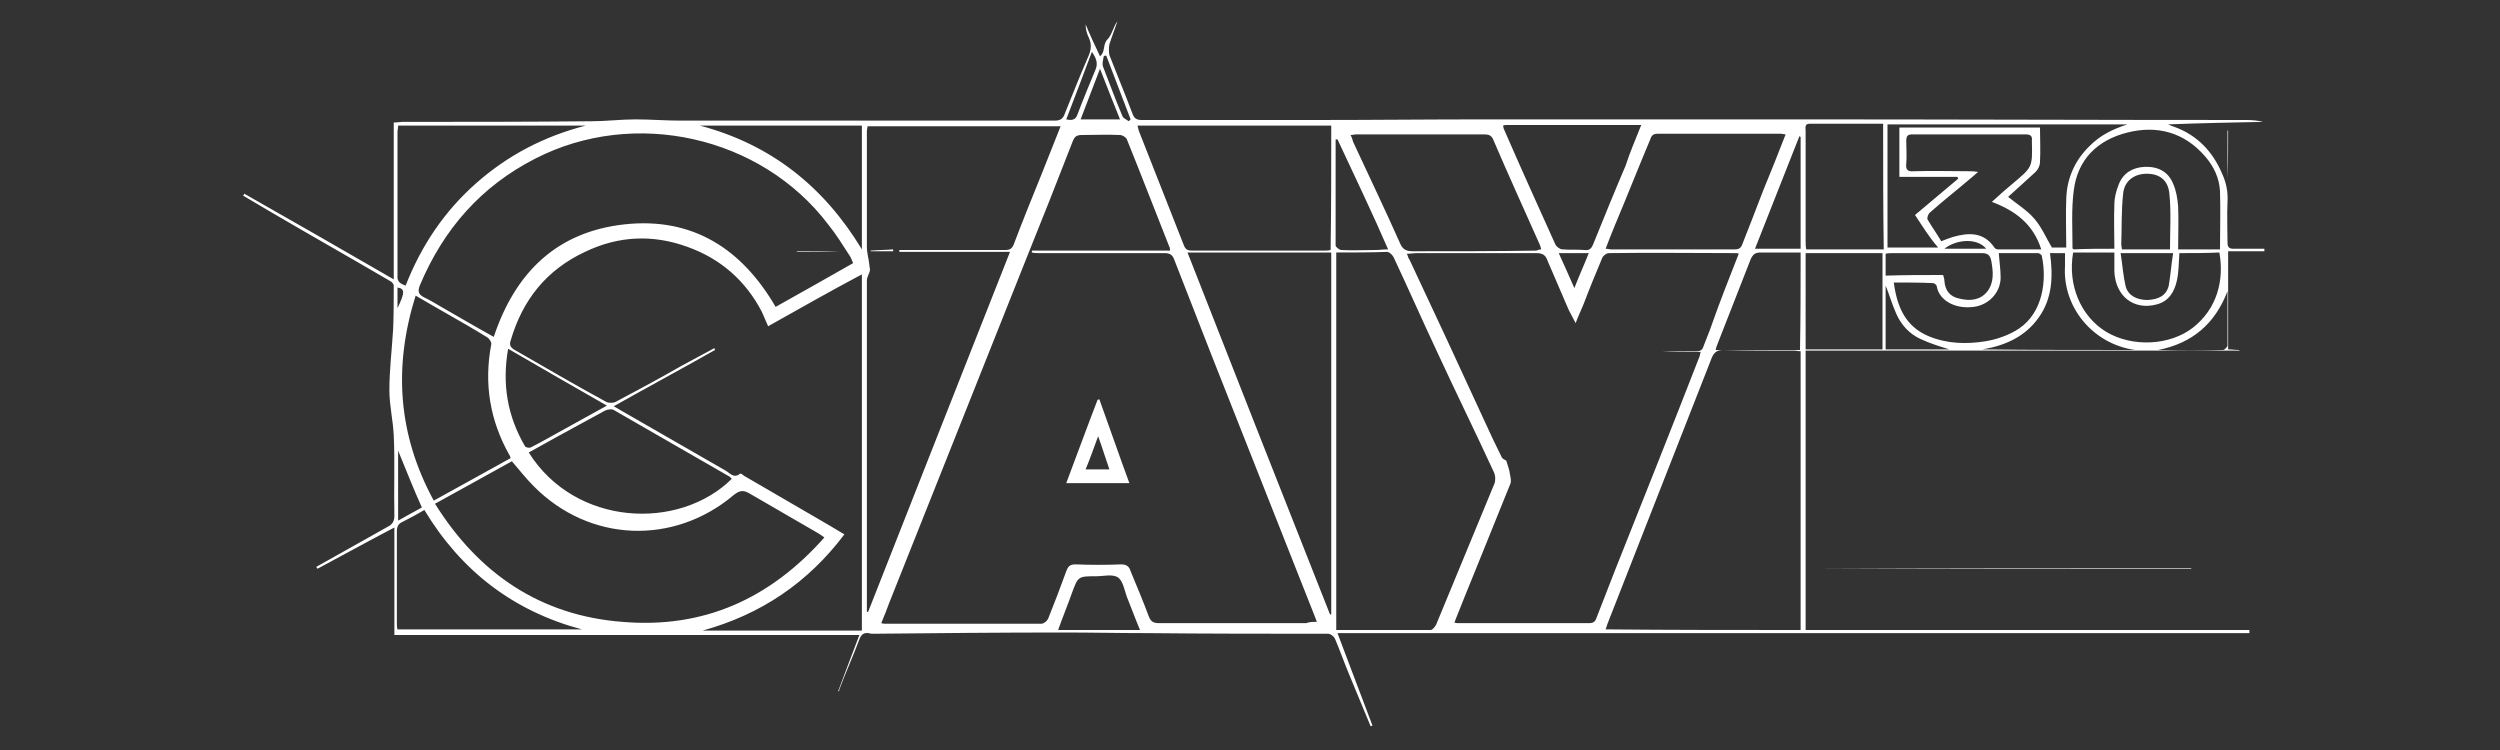 <?xml version="1.0" encoding="utf-8"?>
<!-- Generator: Adobe Illustrator 19.2.1, SVG Export Plug-In . SVG Version: 6.00 Build 0)  -->
<svg version="1.1" id="Слой_1" xmlns="http://www.w3.org/2000/svg" xmlns:xlink="http://www.w3.org/1999/xlink" x="0px" y="0px"
	 viewBox="0 0 400 120" style="enable-background:new 0 0 400 120;" xml:space="preserve">
<rect x="0" y="0" width="400" height="120" fill="#333333" stroke="none"/>
<style type="text/css">
	.st0{fill:#FFFFFF;}
</style>
<path class="st0" d="M134.1,110.6c1.1-2.9,2.2-5.9,3.4-9c-24.9,0-49.6,0-74.4,0c0-5.8,0-11.4,0-17.2c-4.2,2.2-8.2,4.4-12.3,6.6
	c-0.1-0.1-0.1-0.2-0.2-0.3c3.8-2.1,7.6-4.3,11.4-6.4c0.8-0.4,1.1-0.9,1.1-1.8c-0.1-4.3,0.1-8.6-0.1-12.8c-0.1-2.4-0.7-4.8-0.7-7.3
	c0-3.2,0.4-6.4,0.6-9.7c0.1-2.3,0.1-4.6,0.1-7c0-0.3-0.4-0.7-0.7-0.8c-6.3-3.7-12.7-7.3-19-11c-1.5-0.9-2.9-1.7-4.4-2.6
	c0.1-0.1,0.1-0.2,0.2-0.3C47,35.5,54.9,40,63,44.7c0-8.4,0-16.7,0-25.1c0.6,0,1-0.1,1.4-0.1c10.1,0,20.2,0,30.2-0.1
	c2.4,0,4.7-0.3,7.1-0.3c2.4,0,4.8,0.2,7.2,0.2c9.4,0,18.7,0,28.1,0c10.6,0,21.1,0,31.7,0c1,0,1.4-0.3,1.7-1.2c1.2-3,2.4-6,3.7-9
	c0.5-1.1,0.6-2,0.1-3.1c-0.3-0.6-0.5-1.3-0.5-2.1c0.7,1.7,1.5,3.4,2.3,5.1c0.9-0.7,0.4-1.9,1.2-2.7c0.7-0.7,0.9-2,1.6-2.9
	c-0.4,1.2-0.9,2.4-1.3,3.7c-0.1,0.5-0.1,1.2,0,1.7c1.2,3.1,2.5,6.2,3.7,9.4c0.3,0.8,0.7,1,1.5,1c9.3,0,18.6,0,27.8,0
	c9,0,18.1-0.1,27.1-0.1c16.7,0,33.4,0,50,0c24,0,47.9,0.1,71.9,0.1c0.9,0,1.8,0.1,2.6,0.3c-5,0.1-10,0.2-15.2,0.4
	c0.4,0.2,0.7,0.3,1,0.4c3.6,1.3,6.1,3.9,7.6,7.4c0.7,1.5,1,3,0.9,4.6c-0.1,2.2,0,4.3,0,6.5c0,0.8,0.3,1,1,1c1.6,0,3.3,0,4.9,0
	c0,0.1,0,0.2,0,0.4c-1.9,0-3.8,0-5.8,0c0,5.3,0,10.5,0,15.7c0.6,0,1.2,0.1,1.8,0.1c0,0,0,0.1,0,0.1c-23.1,0-46.2,0-69.4,0
	c0,14.8,0,29.7,0,44.7c23.6,0,47.3,0,71,0c0,0.2,0,0.4,0,0.5c-48.6,0-97.1,0-145.9,0c1.9,5.1,3.8,10,5.6,14.8
	c-0.1,0-0.2,0.1-0.3,0.1c-1.1-2.7-2.3-5.5-3.4-8.2c-0.8-1.9-1.5-3.9-2.3-5.8c-0.2-0.4-0.7-0.8-1.1-0.8c-9.6,0-19.2,0-28.8-0.1
	c-4.6,0-9.1-0.1-13.7-0.1c-10.1,0-20.1,0.1-30.2,0.2c-0.3,0-0.6,0-0.8-0.1c-0.8-0.1-1.2,0.2-1.5,1c-1,2.7-2.2,5.3-3.2,8
	C134.3,110.6,134.2,110.6,134.1,110.6z M210.7,99.5c-0.2-0.6-0.4-1-0.5-1.3c-3.4-8.6-6.8-17.2-10.2-25.8
	c-4.1-10.3-8.1-20.5-12.1-30.8c-0.3-0.9-0.8-1.1-1.6-1.1c-6.7,0-13.4,0-20,0c-0.4,0-0.8,0-1.2-0.1c0-0.1,0-0.2,0-0.3
	c7.3,0,14.7,0,22.1,0c0-0.3,0-0.5-0.1-0.6c-2.3-5.8-4.5-11.5-6.8-17.2c-0.1-0.3-0.7-0.7-1.1-0.7c-2-0.1-4.1,0-6.1,0
	c-0.9,0-1.2,0.3-1.5,1.1c-2.4,6.2-4.9,12.5-7.4,18.7c-3,7.5-6,15.1-9,22.6c-4.3,10.8-8.6,21.6-12.9,32.4c-0.4,1.1-0.8,2.1-1.3,3.3
	c0.3,0.1,0.5,0.1,0.6,0.1c8.3,0,16.6,0,25,0c0.4,0,0.9-0.4,1.1-0.8c1-2.5,2-5.1,2.9-7.6c0.3-0.8,0.6-1.1,1.5-1.1
	c2.4,0.1,4.9,0.1,7.3,0c0.9,0,1.3,0.4,1.5,1.1c1,2.4,2,4.8,2.9,7.2c0.3,0.8,0.7,1.1,1.6,1.1c7.9,0,15.8,0,23.6,0
	C209.5,99.5,210,99.5,210.7,99.5z M278.2,40.6c-0.2-0.1-0.3-0.1-0.4-0.1c-6.8,0-13.6-0.1-20.4,0c-0.4,0-1,0.5-1.1,0.9
	c-1,2.4-2,4.8-2.9,7.2c-0.4,1-0.9,2-1.3,3.1c-0.4-0.8-0.8-1.5-1.1-2.1c-1.1-2.6-2.3-5.3-3.4-7.9c-0.3-0.9-0.8-1.2-1.8-1.2
	c-6.4,0-12.7,0-19.1,0c-0.5,0-1,0.1-1.6,0.1c0.2,0.4,0.2,0.7,0.4,0.9c4,8.5,8,17.1,11.9,25.6c0.9,2,1.9,4.1,2.9,6.1
	c0.1,0.2,0.5,0.4,0.7,0.5c0.2,0.7,0.5,1.4,0.6,2.2c0.1,0.5,0.2,1,0.1,1.4c-1.9,4.7-3.8,9.4-5.7,14.1c-1.1,2.7-2.2,5.4-3.3,8.2
	c0.3,0.1,0.4,0.1,0.5,0.1c7,0,14.1,0,21.1,0c0.8,0,1-0.4,1.2-1c1-2.6,2-5.1,3-7.7c4.5-11.3,9-22.6,13.4-33.9
	c0.1-0.2,0.1-0.5,0.2-0.8c-2.1,0-4.2,0-6.2,0c1.8-0.1,3.7-0.1,5.5-0.1c0.7,0,1-0.2,1.2-0.9c0.4-1.1,0.9-2.2,1.3-3.4
	C275.2,48.2,276.7,44.4,278.2,40.6z M122.9,52.2c-0.4-0.9-0.7-1.6-1-2.3c-2.6-5-6.6-8.5-11.9-10.4c-5.5-2-11-1.8-16.4,0.8
	c-6.2,2.9-10,7.7-11.9,14.2c-0.2,0.6-0.1,1,0.5,1.4c4.9,2.8,9.8,5.7,14.8,8.4c0.4,0.2,1.1,0.2,1.5,0c3.6-1.9,7.1-3.8,10.6-5.8
	c1.7-0.9,3.5-1.9,5.2-2.8c0,0.1,0.1,0.2,0.1,0.3c-5.3,3-10.7,5.9-16.2,9c0.5,0.3,0.9,0.5,1.2,0.7c5.6,3.2,11.1,6.4,16.7,9.6
	c0.7,0.4,1.3,1.3,2.3,0.5c0.1-0.1,0.4,0.1,0.6,0.3c3.9,2.3,7.8,4.5,11.7,6.8c1.4,0.8,2.9,1.7,4.4,2.6c-5.8,7.7-13.3,12.8-22.7,15.4
	c8.7,0,17,0,25.5,0c0-19,0-37.8,0-57C132.8,46.6,127.9,49.4,122.9,52.2z M138.7,97.9c0.1,0,0.2,0,0.2,0
	c7.5-19.1,15.1-38.3,22.7-57.6c-6.1,0-11.9,0-17.7,0c0-0.1,0-0.2,0-0.3c0.4,0,0.8,0,1.3,0c5.2,0,10.4,0,15.6,0
	c0.8,0,1.1-0.2,1.4-0.9c1.4-3.7,2.9-7.4,4.4-11.1c1-2.6,2.1-5.2,3.1-7.8c-10.4,0-20.6,0-30.9,0c0,0.3-0.1,0.5-0.1,0.7
	c0,6.2,0,12.4,0,18.6c0,1,0.3,1.9,0.4,2.9c0,0.3,0.1,0.5,0.1,0.8c-0.1,0.6-0.5,1.1-0.5,1.7c0,11.6,0,23.1,0,34.7
	C138.7,85.6,138.7,91.7,138.7,97.9z M213.8,40.4c0,20.2,0,40.3,0,60.4c5.1,0,10.1,0,15.1,0c0.3,0,0.7-0.5,0.9-0.9
	c3.1-7.5,6.2-15,9.3-22.5c0.2-0.5,0.2-1.3-0.1-1.9c-3-6.5-6.2-13-9.2-19.5c-2.3-4.9-4.5-9.9-6.8-14.8c-0.2-0.4-0.6-0.8-1-0.9
	C219.3,40.4,216.6,40.4,213.8,40.4z M136.5,42.1c-0.2-0.4-0.3-0.8-0.5-1.1c-1.1-1.7-2.2-3.5-3.5-5.1c-10.7-14.1-31-18.7-46.9-10.5
	C77,29.8,71,36.6,67.2,45.6c-0.4,1-0.3,1.5,0.7,2c0.9,0.4,1.8,1,2.7,1.5c2.8,1.6,5.5,3.2,8.4,4.8c3.4-10.2,10-16.8,20.9-18
	c10.9-1.2,18.8,3.9,24.2,13.2C128.2,46.8,132.3,44.5,136.5,42.1z M288.1,100.8c0-14.9,0-29.7,0-44.6c-0.4,0-0.7-0.1-1-0.1
	c-3.8,0-7.6,0-11.4-0.1c-0.9,0-1.4,0.3-1.8,1.2c-5.6,14.2-11.1,28.4-16.7,42.6c-0.1,0.3-0.2,0.6-0.3,0.9
	C267.3,100.8,277.7,100.8,288.1,100.8z M131.9,86c-0.5-0.4-0.9-0.6-1.2-0.8c-3.6-2.1-7.1-4.1-10.7-6.2c-1-0.6-1.6-0.6-2.6,0.2
	c-9.6,8.1-23.1,7.6-32-1.4c-1.2-1.2-2.3-2.6-3.5-4c-4,2.2-8.1,4.5-12.3,6.8c7,11.2,16.9,17.9,30,18.9
	C112.6,100.6,123.2,95.8,131.9,86z M212.8,98.3c0.1,0,0.1,0,0.2,0c0-19.3,0-38.5,0-57.9c-7.7,0-15.2,0-23,0
	C197.6,59.8,205.2,79.1,212.8,98.3z M213,20.1c-10.4,0-20.6,0-31,0c0.1,0.3,0.1,0.5,0.2,0.8c2.4,6.1,4.8,12.2,7.2,18.3
	c0.3,0.8,0.7,0.9,1.4,0.9c7,0,13.9,0,20.9,0c0.4,0,0.8,0,1.2-0.1C213,33.3,213,26.8,213,20.1z M246.6,39.9c-0.1-0.4-0.2-0.7-0.3-0.9
	c-2.5-5.6-5-11.1-7.4-16.7c-0.3-0.7-0.8-0.8-1.5-0.8c-6.8,0-13.7,0-20.5,0c-0.2,0-0.4,0.1-0.8,0.1c0.2,0.4,0.3,0.7,0.4,1.1
	c2.5,5.4,5.1,10.8,7.5,16.2c0.4,1,1,1.3,2,1.3c6.6,0,13.2,0,19.8-0.1C246.1,40,246.3,39.9,246.6,39.9z M285.7,21.5
	c-0.3,0-0.5-0.1-0.7-0.1c-6.6,0-13.2,0-19.8,0c-0.8,0-1,0.4-1.2,1c-1.9,4.5-3.7,9.1-5.6,13.6c-0.5,1.2-1,2.5-1.5,3.8
	c0.4,0,0.6,0.1,0.8,0.1c6.6,0,13.3,0,19.9,0c0.7,0,1-0.3,1.2-0.9c1.1-2.8,2.2-5.6,3.3-8.5C283.3,27.6,284.5,24.6,285.7,21.5z
	 M66.5,47.3c-3.6,11.5-2.8,22.3,2.9,32.8c4.2-2.3,8.3-4.6,12.3-6.8c-0.1-0.3-0.1-0.4-0.2-0.5c-3.1-5.5-4.1-11.4-2.9-17.7
	c0.1-0.3-0.3-0.9-0.6-1.1c-2.1-1.3-4.2-2.5-6.3-3.7C70.1,49.4,68.4,48.4,66.5,47.3z M117.1,76.6c-0.2-0.1-0.2-0.2-0.3-0.3
	c-6.2-3.6-12.4-7.1-18.6-10.7c-0.3-0.2-1-0.1-1.4,0.1c-2.6,1.4-5.1,2.8-7.7,4.2c-1.5,0.8-3,1.7-4.5,2.5C92,84.2,108.6,85,117.1,76.6
	z M64.9,45.7c2.5-6.4,6.2-11.9,11.3-16.4c5.1-4.5,10.9-7.5,17.5-9.2c-10,0-20,0-30,0c0,0.4-0.1,0.7-0.1,1c0,7.7,0,15.3,0,23
	C63.5,45.1,64.1,45.4,64.9,45.7z M262.6,20c-7.3,0-14.4,0-21.5,0c-0.2,0-0.4,0-0.6,0.1c0,0.2,0.1,0.4,0.1,0.5
	c2.7,6.2,5.5,12.4,8.3,18.6c0.2,0.3,0.7,0.7,1.1,0.7c1.2,0.1,2.3,0,3.5,0.1c0.8,0.1,1.1-0.2,1.4-0.9c1.7-4.2,3.4-8.4,5.2-12.6
	C260.8,24.3,261.7,22.3,262.6,20z M338.3,39.8c0-2.5-0.1-4.8,0-7.1c0-1.1,0.3-2.2,0.7-3.2c0.7-1.8,2.2-2.7,4.1-2.8
	c2.1-0.1,3.8,0.7,4.6,2.7c0.5,1.1,0.7,2.4,0.8,3.6c0.1,2.3,0,4.5,0,6.9c2.3,0,4.5,0,6.7,0c0-3.1,0.1-6.2,0-9.3c-0.1-2.1-1-4-2.4-5.6
	c-3.3-3.8-7.6-5-12.4-3.8c-4.8,1.2-8,4.3-8.6,9.3c-0.4,3-0.2,6.1-0.2,9.2c0,0.1,0.1,0.1,0.2,0.2C333.9,39.8,336,39.8,338.3,39.8z
	 M67.9,81.6c-1.2,0.7-2.3,1.3-3.5,1.9c-0.7,0.3-0.9,0.8-0.9,1.5c0,4.9,0,9.8,0,14.6c0,0.4,0,0.8,0.1,1.1c9.9,0,19.7,0,29.5,0
	C82.2,97.8,73.8,91.4,67.9,81.6z M318.7,32.3c1.2-1.1,2.2-2,3.3-2.9c3.2-2.7,3.2-2.6,3.1-6.8c0,0,0-0.1,0-0.1c0.1-0.7-0.2-1-1-1
	c-6,0-12.1,0-18.1,0c-0.7,0-1,0.2-1,1c0,1.2,0.1,2.5,0,3.7c-0.1,0.9,0.2,1.3,1.2,1.2c3-0.1,6,0,9,0c0.3,0,0.7,0,1.3,0.1
	c-0.6,0.5-1,0.9-1.4,1.2c-2.1,1.8-4.3,3.5-6.3,5.3c-0.3,0.2-0.5,0.9-0.4,1.1c0.7,1.2,1.5,2.3,2.2,3.5c0.7-0.3,1.3-0.5,1.9-0.7
	c2.5-0.7,4.9-0.8,6.6,1.7c0.1,0.2,0.4,0.3,0.6,0.3c2.3,0,4.5,0,6.9,0C325.3,35.8,322.4,33.7,318.7,32.3z M301.3,19.8
	c-4,0-7.9,0-11.8,0c-0.8,0-0.6,0.7-0.6,1.2c0,5.8,0,11.7,0,17.5c0,0.5,0,0.9,0.1,1.4c4.2,0,8.3,0,12.4,0
	C301.3,33.2,301.3,26.6,301.3,19.8z M306.4,34.4c2.3-1.9,4.6-3.9,6.9-5.8c0-0.1-0.1-0.2-0.1-0.3c-3.1,0-6.2,0-9.3,0
	c0-2.7,0-5.3,0-7.9c7.5,0,14.9,0,22.5,0c0,1.9,0.1,3.7,0,5.5c0,0.6-0.3,1.2-0.7,1.6c-1.5,1.4-3.1,2.8-4.4,4c1.5,1.2,3.1,2.2,4.2,3.5
	c1.2,1.4,1.9,3.1,2.8,4.6c0.7,0,1.4,0,2.3,0c0-2.7-0.1-5.2,0-7.8c0.1-3.3,1.4-6.2,3.8-8.5c1.6-1.6,3.5-2.6,6-3.4
	c-13,0-25.7,0-38.4,0c0,6.6,0,13.2,0,19.7c2.7,0,5.4,0,8.1,0C308.7,38,307.6,36.2,306.4,34.4z M348.7,40.5c-0.1,1.6-0.1,3-0.4,4.4
	c-0.4,1.8-1.3,3.3-3.2,3.8c-3.7,1-6.6-1.3-6.8-5.2c0-1,0-2,0-3.1c-1.9,0-3.7,0-5.4,0c-0.4,0-0.8,0-1.2,0c-0.9,5.2,1.2,10.2,5.3,12.7
	c4.2,2.5,10.2,2.2,13.9-0.7c3.8-3,5-7.5,4.2-12C353.1,40.5,350.9,40.5,348.7,40.5z M288.9,40.5c0,5.2,0,10.3,0,15.4
	c4.2,0,8.3,0,12.3,0c0-5.2,0-10.3,0-15.4C297.1,40.5,293.1,40.5,288.9,40.5z M303,45.2c0.1,0.7,0.2,1.2,0.3,1.7
	c0.7,3.2,2.2,5.6,5.3,6.9c2.9,1.2,6,1.3,9.1,0.8c1.8-0.3,3.8-1,5.3-2c3.9-2.6,4.5-7.8,3.7-11.6c0-0.2-0.4-0.5-0.6-0.5
	c-2.1,0-4.2,0-6.3,0c0.1,1.4,0.3,2.6,0.3,3.9c0,2.4-1.9,4.4-4.3,4.7c-3.1,0.4-5.5-1.1-5.9-3.2c0-0.3-0.4-0.6-0.6-0.6
	C307.2,45.2,305.2,45.2,303,45.2z M137.9,20.1c-8.7,0-17.3,0-25.9,0c11.3,3,19.8,9.7,25.9,19.8C137.9,33.1,137.9,26.7,137.9,20.1z
	 M288.1,40.4c-2.2,0-4.2,0-6.3,0c-0.9,0-1.3,0.2-1.7,1.1c-1.8,4.6-3.6,9.2-5.4,13.8c-0.1,0.2-0.1,0.4-0.2,0.7c4.5,0,9,0,13.5,0
	C288.1,50.8,288.1,45.7,288.1,40.4z M97.1,64.9c-5.4-3.1-10.5-6-15.8-9.1c-1,5.7-0.1,10.8,2.7,15.6c0.1,0.2,0.7,0.3,0.9,0.2
	c1-0.5,1.9-1,2.8-1.5C90.8,68.4,93.8,66.7,97.1,64.9z M341.6,56c-6.9-1-11.6-7-11.2-13.4c0-0.7,0-1.4,0-2.1c-0.9,0-1.6,0-2.4,0
	c0.5,3.7,0.4,7.2-1.8,10.3c-2.2,3.1-5.4,4.5-9,5.1C325.3,56,333.5,56,341.6,56z M347.2,39.9c0-3,0.2-6-0.1-8.9
	c-0.2-2.2-1.6-3.2-3.6-3.2c-2,0-3.6,1.1-3.8,3.2c-0.3,2.7-0.2,5.4-0.3,8.1c0,0.3,0.1,0.5,0.1,0.8C342.2,39.9,344.7,39.9,347.2,39.9z
	 M310.9,44c0.1,0.4,0.2,0.6,0.2,0.9c0.1,1.6,0.9,2.6,2.5,2.9c1.7,0.4,3.3,0.2,4.4-1.2c1.1-1.5,0.9-3.2,0.6-4.9
	c-0.2-0.9-0.6-1.2-1.5-1.2c-4.7,0-9.5,0-14.2,0c-0.4,0-0.8,0-1.2,0.1c0,1.2,0,2.3,0,3.5C304.8,44,307.8,44,310.9,44z M182.4,100.8
	c-0.8-1.9-1.4-3.6-2.1-5.3c-0.4-1.1-0.6-2.5-1.4-3.1c-0.9-0.6-2.3-0.2-3.5-0.2c-2.9,0-2.9,0-3.9,2.7c-0.7,2-1.5,3.9-2.2,5.9
	C173.6,100.8,177.9,100.8,182.4,100.8z M214,22.3c-0.1,0-0.2,0-0.3,0c0,5.7,0,11.3,0,17c0,0.2,0.6,0.7,0.9,0.7c1.8,0.1,3.7,0,5.5,0
	c0.6,0,1.2-0.1,2-0.1C219.5,33.9,216.7,28.1,214,22.3z M288.1,21.9c-0.1,0-0.1-0.1-0.2-0.1c-2.4,6-4.7,12-7.1,18c2.5,0,4.9,0,7.3,0
	C288.1,33.8,288.1,27.8,288.1,21.9z M347.7,40.5c-3,0-5.5,0-8.4,0c0.3,1.9,0.4,3.6,0.8,5.3c0.4,1.5,1.8,2.2,3.5,2.2
	c1.8-0.1,3-0.7,3.4-2.3C347.3,44,347.4,42.3,347.7,40.5z M356.4,46.6c-2,5.2-5.6,8.3-11.1,9.4c3.5,0.1,6.9,0.1,10.4,0
	c0.2,0,0.7-0.5,0.7-0.7C356.4,52.4,356.4,49.5,356.4,46.6z M311.9,55.9c-1.3-0.4-3-0.9-4.7-1.7c-1.7-0.8-3-2.2-3.8-4
	c-0.7-1.6-1.2-3.3-1.7-4.5c0,3.1,0,6.6,0,10.2C305.3,55.9,308.8,55.9,311.9,55.9z M176,11c-1.1,2.9-2.1,5.5-3.1,8.1
	c2.2,0,4.2,0,6.3,0C178.1,16.4,177.1,13.8,176,11z M63.7,72.1c0,3.6,0,7.3,0,11.2c1.4-0.8,2.7-1.5,3.8-2.1
	C66.1,78.1,64.9,75,63.7,72.1z M170.6,19.1c0.9,0.2,1.5,0.1,1.8-0.8c0.9-2.4,1.9-4.8,2.9-7.2c0.4-1,0.1-1.8-0.6-2.8
	C173.3,12,172,15.5,170.6,19.1z M251.9,46.1c0.8-2.1,1.6-3.8,2.3-5.6c-1.7,0-3.1,0-4.8,0C250.2,42.3,251,44,251.9,46.1z M177,8.9
	c-0.1,0-0.3,0-0.4,0.1c-0.1,0.6-0.3,1.2-0.1,1.7c1,2.6,2,5.3,3.1,7.9c0.1,0.3,0.6,0.5,1,0.8c0.1-0.1,0.2-0.2,0.3-0.3
	C179.6,15.7,178.3,12.3,177,8.9z M317.8,39.8c-1.5-1.8-4.8-1.5-6.7,0C313.3,39.8,315.5,39.8,317.8,39.8z M63.6,49.3
	c1.2-2.5,1.2-3.1,0-3.3C63.6,47,63.6,48,63.6,49.3z"/>
<path class="st0" d="M290.3,90.9c20.1,0,40.2,0,60.3,0c0,0,0,0,0,0.1C330.6,91,310.5,91,290.3,90.9
	C290.3,90.9,290.3,90.9,290.3,90.9z"/>
<path class="st0" d="M356.4,28.6c0-2.6,0-5.2,0-7.7c0,0,0,0,0.1,0C356.5,23.4,356.5,26,356.4,28.6C356.4,28.6,356.4,28.6,356.4,28.6
	z"/>
<path class="st0" d="M175.9,63.9c1.6,4.4,3.1,8.8,4.8,13.4c-3.4,0-6.6,0-10.1,0c1.7-4.5,3.3-8.9,5-13.3
	C175.7,63.9,175.8,63.9,175.9,63.9z M175.7,69.8c-0.7,1.9-1.3,3.6-2,5.3c1.3,0,2.5,0,3.8,0C176.9,73.4,176.4,71.7,175.7,69.8z"/>
<path class="st0" d="M139.3,40.1c1.2-0.1,2.4-0.1,3.6-0.2c0,0.1,0,0.2,0,0.3c-1.2,0-2.4,0-3.6,0C139.3,40.2,139.3,40.2,139.3,40.1z"
	/>
<path class="st0" d="M134.4,40.3c-2.3,0-4.6,0-6.9,0c0,0,0,0,0-0.1C129.8,40.2,132.1,40.2,134.4,40.3
	C134.4,40.2,134.4,40.3,134.4,40.3z"/>
<path class="st0" d="M261.6,90.9c8.6,0,17.2,0,25.8,0c0,0,0,0,0,0C278.8,90.9,270.2,90.9,261.6,90.9
	C261.6,90.9,261.6,90.9,261.6,90.9z"/>
</svg>

